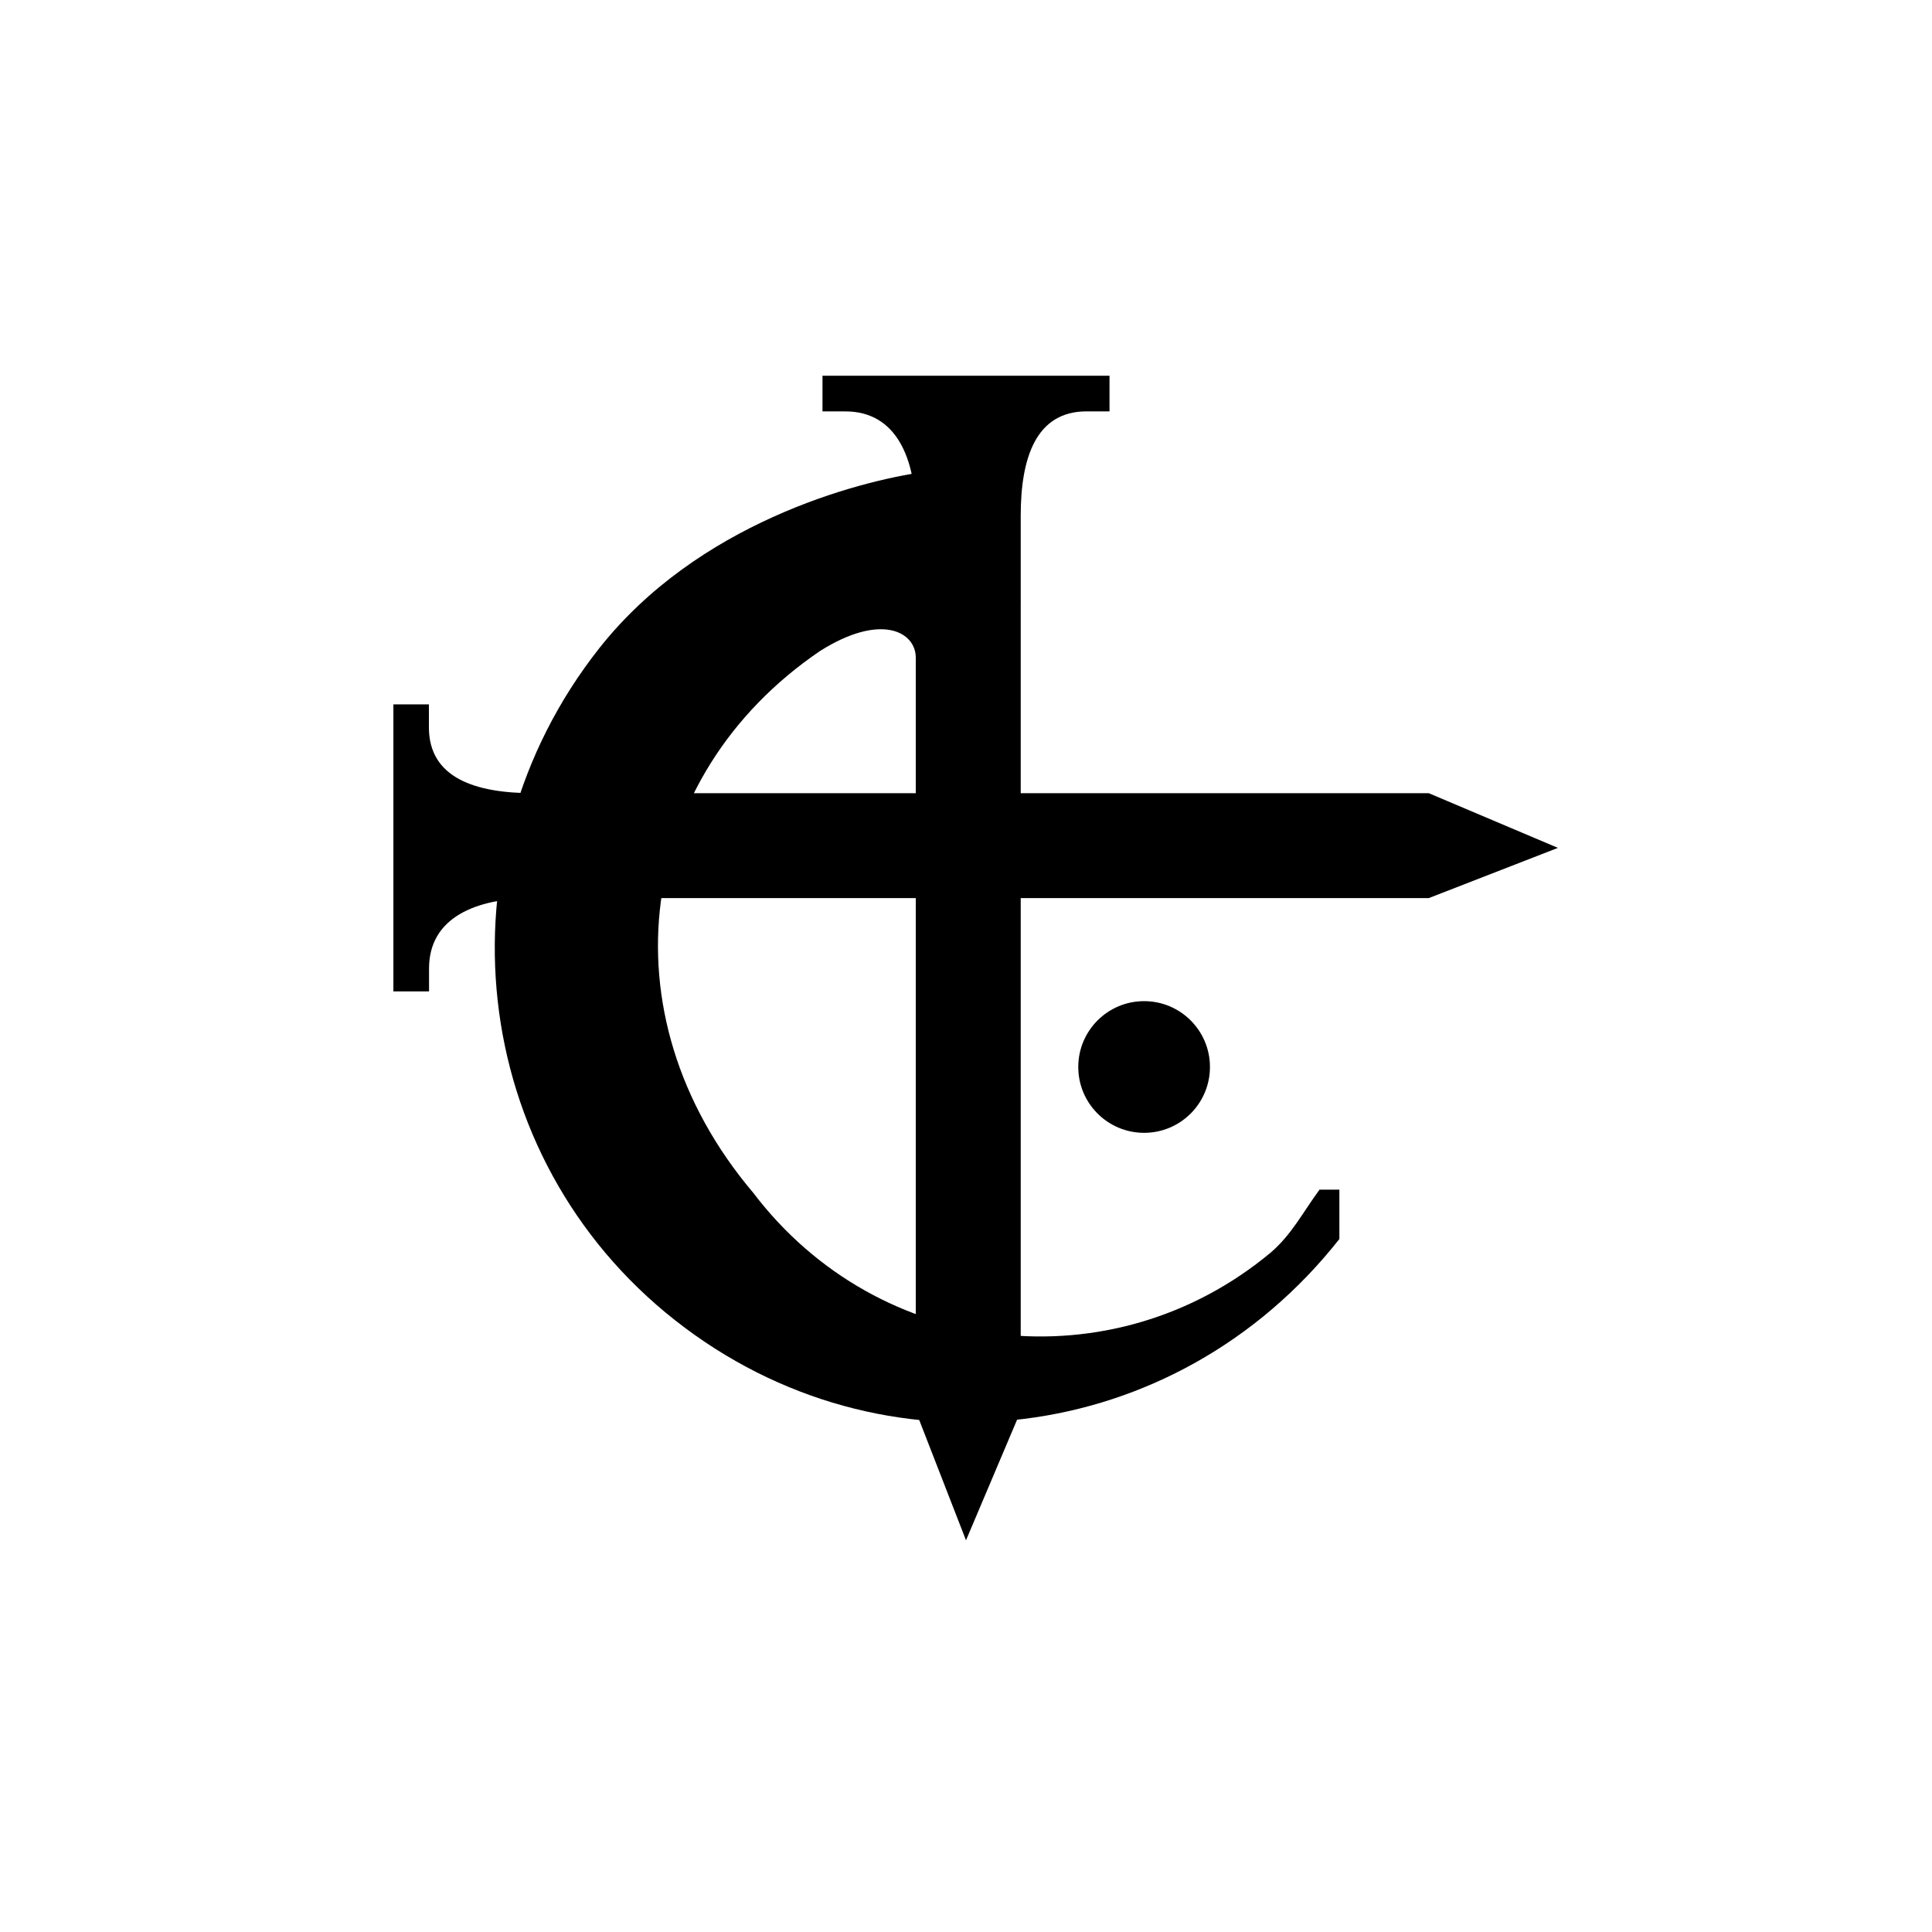 <svg xmlns="http://www.w3.org/2000/svg" viewBox="0 0 1000 1000"><title>Bendalloy</title><path d="M657.88,648.19c-81.57,68.19-202.75,55.14-268-30.8-78.67-92.9-60.37-216,34.62-280.47,31.41-19.83,49.5-10,49.5,3.51l54.08-27.58-1.58-63.77c-15.74-3.26-31.9-7.1-47.8-4.87C443.37,249.14,360.95,271,310,335.75c-84.68,107.57-68.14,262.94,39.43,347.62s259.15,65.5,343.83-42.06V615.75H683C674.34,627.49,668.74,638.78,657.88,648.19Z"/><circle cx="592.19" cy="552.27" r="34.08"/><path d="M500,194.49H425.72v18.45h11.89c26.16,0,36.39,24,36.39,54h0V730.39l26,66.86,28.32-66.86V266.92c0-30,7.91-54,34.07-54h11.89V194.49Z"/><path d="M739.52,410.55H276c-30,0-54-7.91-54-34.07V364.59H203.62V513.15h18.45V501.25c0-26.16,24-36.39,54-36.39H739.52l66.86-26Z"/></svg>
